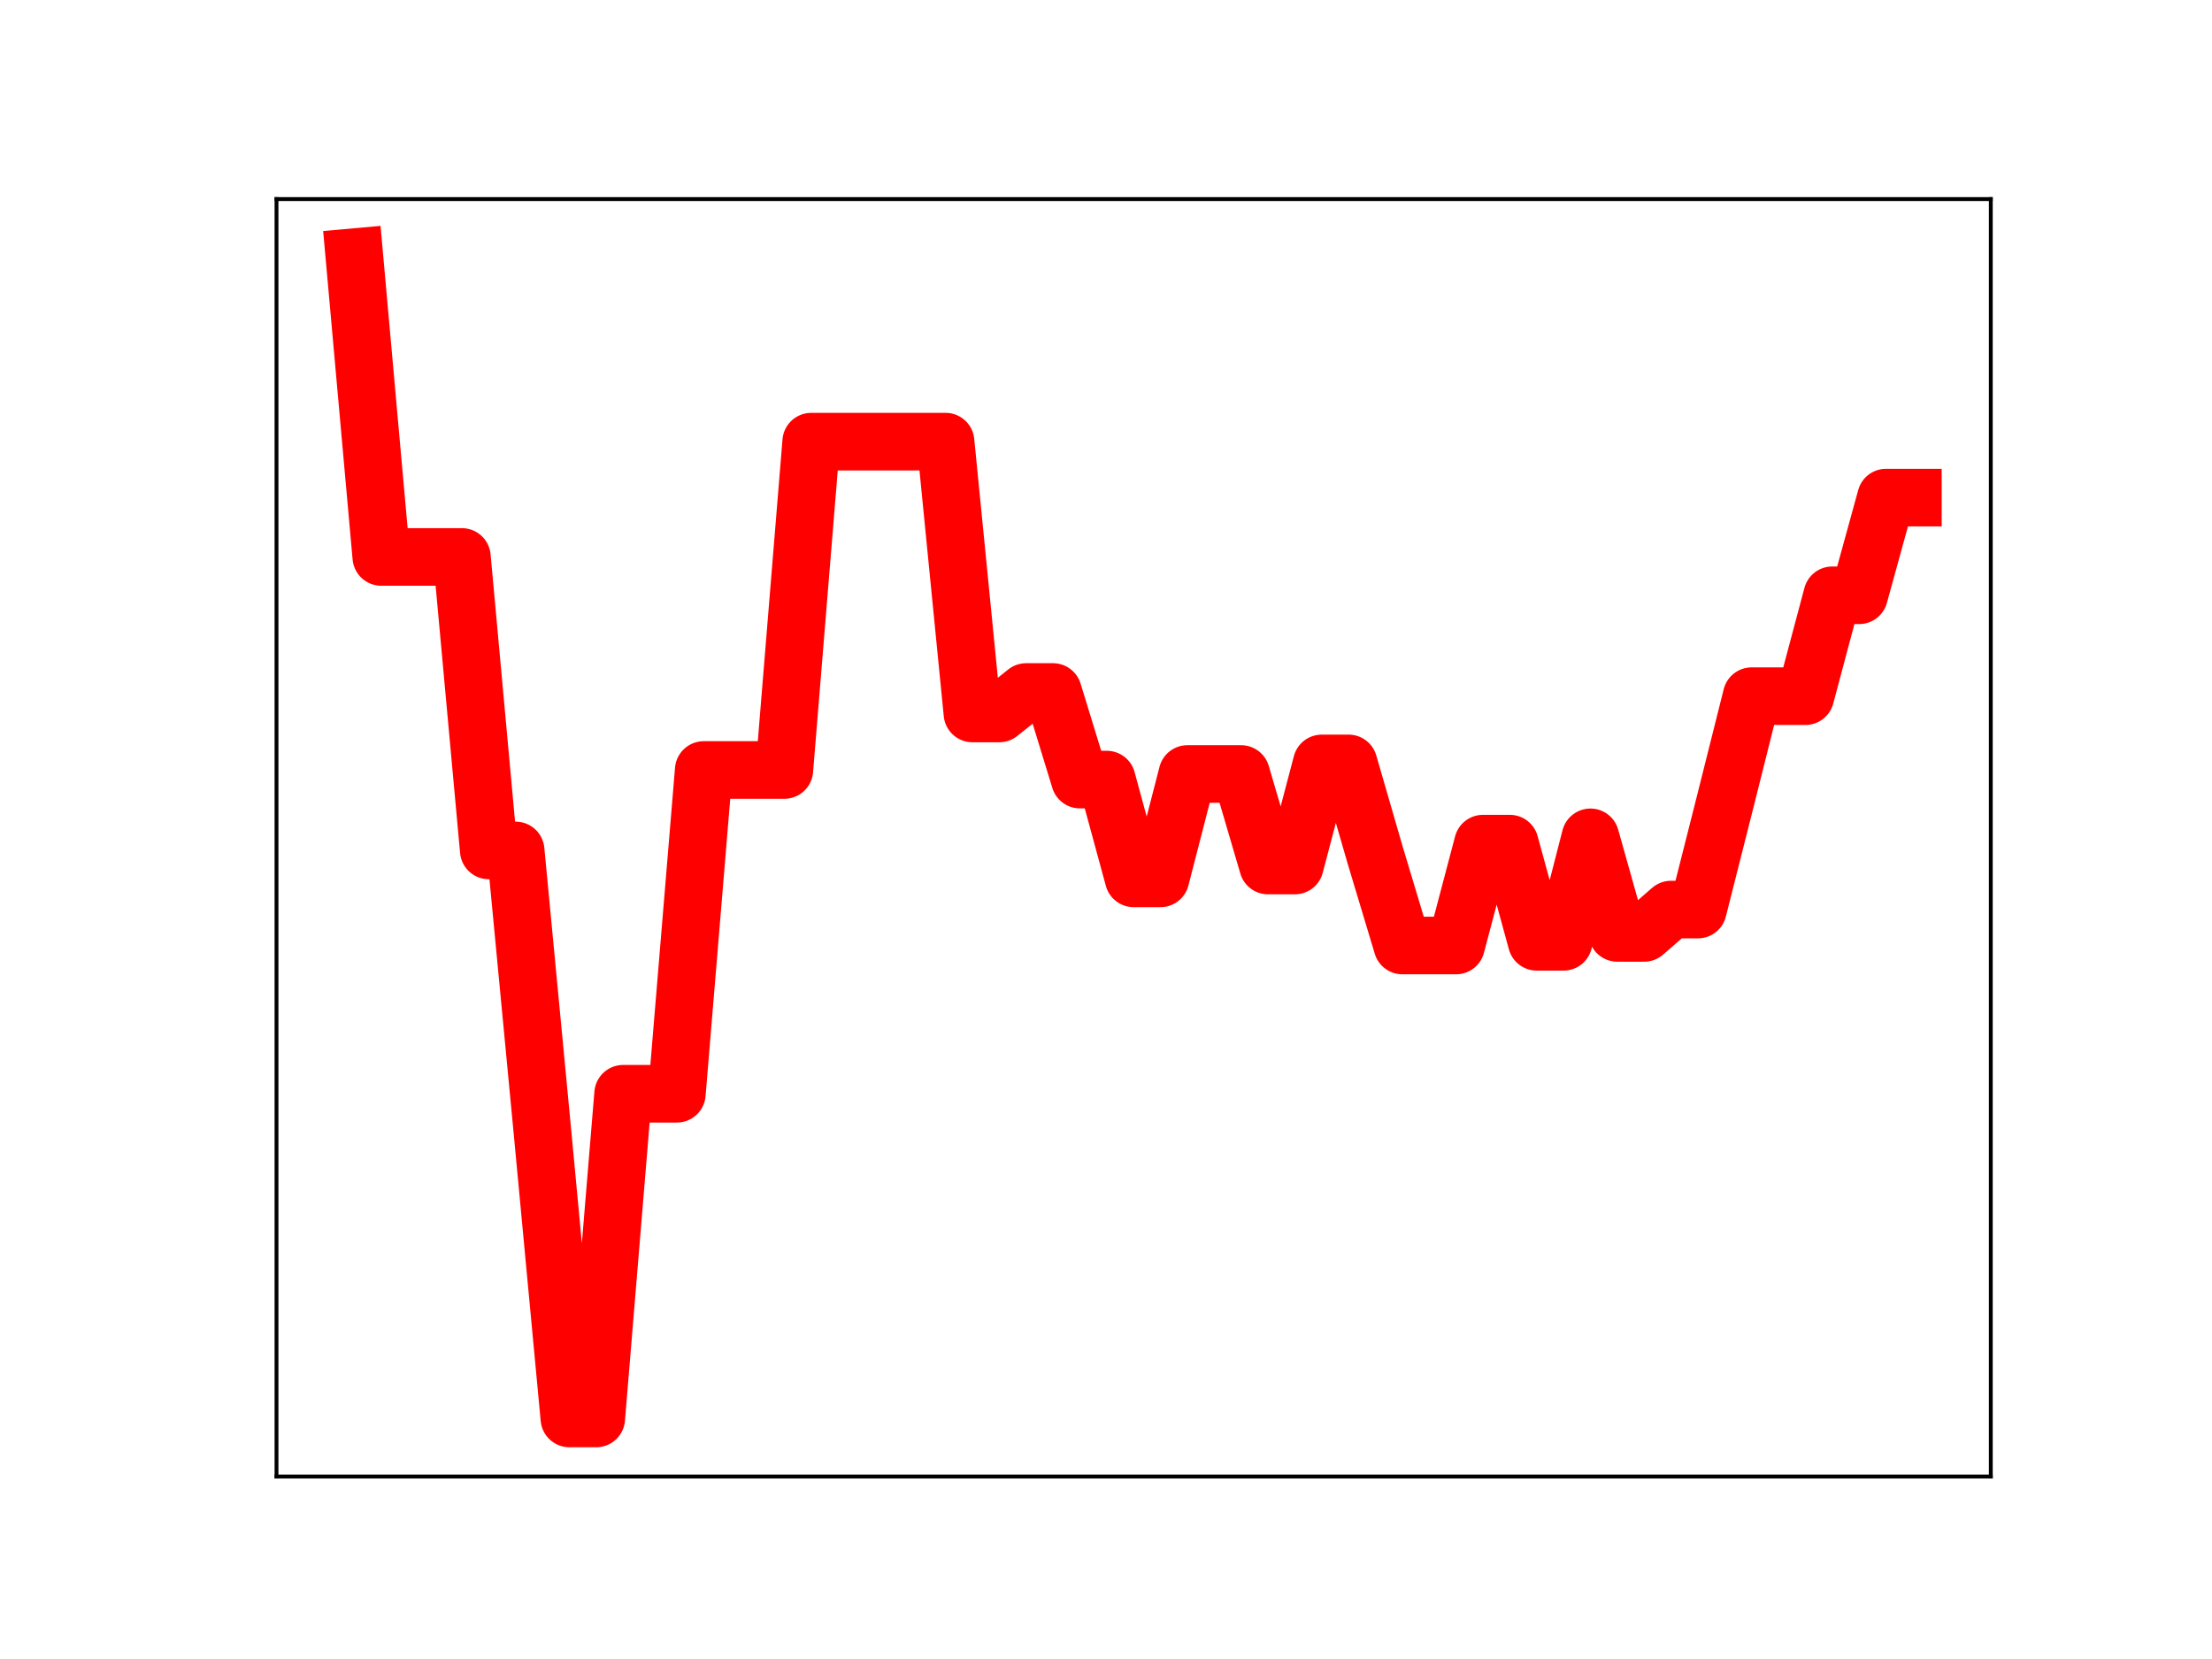 <?xml version="1.0" encoding="utf-8" standalone="no"?>
<!DOCTYPE svg PUBLIC "-//W3C//DTD SVG 1.1//EN"
  "http://www.w3.org/Graphics/SVG/1.1/DTD/svg11.dtd">
<!-- Created with matplotlib (https://matplotlib.org/) -->
<svg height="345.6pt" version="1.1" viewBox="0 0 460.8 345.6" width="460.8pt" xmlns="http://www.w3.org/2000/svg" xmlns:xlink="http://www.w3.org/1999/xlink">
 <defs>
  <style type="text/css">
*{stroke-linecap:butt;stroke-linejoin:round;}
  </style>
 </defs>
 <g id="figure_1">
  <g id="patch_1">
   <path d="M 0 345.6 
L 460.8 345.6 
L 460.8 0 
L 0 0 
z
" style="fill:#ffffff;"/>
  </g>
  <g id="axes_1">
   <g id="patch_2">
    <path d="M 57.6 307.584 
L 414.72 307.584 
L 414.72 41.472 
L 57.6 41.472 
z
" style="fill:#ffffff;"/>
   </g>
   <g id="line2d_1">
    <path clip-path="url(#p89e7dd75a3)" d="M 73.833 53.568 
L 79.43 116.024 
L 85.028 116.024 
L 90.625 116.024 
L 96.223 116.024 
L 101.82 177.161 
L 107.418 177.161 
L 113.015 235.904 
L 118.613 295.488 
L 124.21 295.488 
L 129.808 227.849 
L 135.405 227.849 
L 141.003 227.849 
L 146.6 160.404 
L 152.198 160.404 
L 157.795 160.404 
L 163.393 160.404 
L 168.99 92.007 
L 174.588 92.007 
L 180.185 92.007 
L 185.783 92.007 
L 191.38 92.002 
L 196.978 92.002 
L 202.575 148.627 
L 208.173 148.627 
L 213.77 144.157 
L 219.368 144.157 
L 224.965 162.401 
L 230.563 162.401 
L 236.16 182.974 
L 241.757 182.974 
L 247.355 161.239 
L 252.952 161.239 
L 258.55 161.239 
L 264.147 180.303 
L 269.745 180.303 
L 275.342 159.034 
L 280.94 159.034 
L 286.537 178.354 
L 292.135 196.963 
L 297.732 196.963 
L 303.33 196.963 
L 308.927 175.745 
L 314.525 175.745 
L 320.122 196.195 
L 325.72 196.195 
L 331.317 174.432 
L 336.915 194.341 
L 342.512 194.341 
L 348.11 189.479 
L 353.707 189.479 
L 359.305 167.342 
L 364.902 145.025 
L 370.5 145.025 
L 376.097 145.025 
L 381.695 124.008 
L 387.292 124.008 
L 392.89 103.659 
L 398.487 103.659 
" style="fill:none;stroke:#ff0000;stroke-linecap:square;stroke-width:12;"/>
    <defs>
     <path d="M 0 3 
C 0.796 3 1.559 2.684 2.121 2.121 
C 2.684 1.559 3 0.796 3 0 
C 3 -0.796 2.684 -1.559 2.121 -2.121 
C 1.559 -2.684 0.796 -3 0 -3 
C -0.796 -3 -1.559 -2.684 -2.121 -2.121 
C -2.684 -1.559 -3 -0.796 -3 0 
C -3 0.796 -2.684 1.559 -2.121 2.121 
C -1.559 2.684 -0.796 3 0 3 
z
" id="ma3eecb1cf6" style="stroke:#ff0000;"/>
    </defs>
    <g clip-path="url(#p89e7dd75a3)">
     <use style="fill:#ff0000;stroke:#ff0000;" x="73.833" xlink:href="#ma3eecb1cf6" y="53.568"/>
     <use style="fill:#ff0000;stroke:#ff0000;" x="79.43" xlink:href="#ma3eecb1cf6" y="116.024"/>
     <use style="fill:#ff0000;stroke:#ff0000;" x="85.028" xlink:href="#ma3eecb1cf6" y="116.024"/>
     <use style="fill:#ff0000;stroke:#ff0000;" x="90.625" xlink:href="#ma3eecb1cf6" y="116.024"/>
     <use style="fill:#ff0000;stroke:#ff0000;" x="96.223" xlink:href="#ma3eecb1cf6" y="116.024"/>
     <use style="fill:#ff0000;stroke:#ff0000;" x="101.82" xlink:href="#ma3eecb1cf6" y="177.161"/>
     <use style="fill:#ff0000;stroke:#ff0000;" x="107.418" xlink:href="#ma3eecb1cf6" y="177.161"/>
     <use style="fill:#ff0000;stroke:#ff0000;" x="113.015" xlink:href="#ma3eecb1cf6" y="235.904"/>
     <use style="fill:#ff0000;stroke:#ff0000;" x="118.613" xlink:href="#ma3eecb1cf6" y="295.488"/>
     <use style="fill:#ff0000;stroke:#ff0000;" x="124.21" xlink:href="#ma3eecb1cf6" y="295.488"/>
     <use style="fill:#ff0000;stroke:#ff0000;" x="129.808" xlink:href="#ma3eecb1cf6" y="227.849"/>
     <use style="fill:#ff0000;stroke:#ff0000;" x="135.405" xlink:href="#ma3eecb1cf6" y="227.849"/>
     <use style="fill:#ff0000;stroke:#ff0000;" x="141.003" xlink:href="#ma3eecb1cf6" y="227.849"/>
     <use style="fill:#ff0000;stroke:#ff0000;" x="146.6" xlink:href="#ma3eecb1cf6" y="160.404"/>
     <use style="fill:#ff0000;stroke:#ff0000;" x="152.198" xlink:href="#ma3eecb1cf6" y="160.404"/>
     <use style="fill:#ff0000;stroke:#ff0000;" x="157.795" xlink:href="#ma3eecb1cf6" y="160.404"/>
     <use style="fill:#ff0000;stroke:#ff0000;" x="163.393" xlink:href="#ma3eecb1cf6" y="160.404"/>
     <use style="fill:#ff0000;stroke:#ff0000;" x="168.99" xlink:href="#ma3eecb1cf6" y="92.007"/>
     <use style="fill:#ff0000;stroke:#ff0000;" x="174.588" xlink:href="#ma3eecb1cf6" y="92.007"/>
     <use style="fill:#ff0000;stroke:#ff0000;" x="180.185" xlink:href="#ma3eecb1cf6" y="92.007"/>
     <use style="fill:#ff0000;stroke:#ff0000;" x="185.783" xlink:href="#ma3eecb1cf6" y="92.007"/>
     <use style="fill:#ff0000;stroke:#ff0000;" x="191.38" xlink:href="#ma3eecb1cf6" y="92.002"/>
     <use style="fill:#ff0000;stroke:#ff0000;" x="196.978" xlink:href="#ma3eecb1cf6" y="92.002"/>
     <use style="fill:#ff0000;stroke:#ff0000;" x="202.575" xlink:href="#ma3eecb1cf6" y="148.627"/>
     <use style="fill:#ff0000;stroke:#ff0000;" x="208.173" xlink:href="#ma3eecb1cf6" y="148.627"/>
     <use style="fill:#ff0000;stroke:#ff0000;" x="213.77" xlink:href="#ma3eecb1cf6" y="144.157"/>
     <use style="fill:#ff0000;stroke:#ff0000;" x="219.368" xlink:href="#ma3eecb1cf6" y="144.157"/>
     <use style="fill:#ff0000;stroke:#ff0000;" x="224.965" xlink:href="#ma3eecb1cf6" y="162.401"/>
     <use style="fill:#ff0000;stroke:#ff0000;" x="230.563" xlink:href="#ma3eecb1cf6" y="162.401"/>
     <use style="fill:#ff0000;stroke:#ff0000;" x="236.16" xlink:href="#ma3eecb1cf6" y="182.974"/>
     <use style="fill:#ff0000;stroke:#ff0000;" x="241.757" xlink:href="#ma3eecb1cf6" y="182.974"/>
     <use style="fill:#ff0000;stroke:#ff0000;" x="247.355" xlink:href="#ma3eecb1cf6" y="161.239"/>
     <use style="fill:#ff0000;stroke:#ff0000;" x="252.952" xlink:href="#ma3eecb1cf6" y="161.239"/>
     <use style="fill:#ff0000;stroke:#ff0000;" x="258.55" xlink:href="#ma3eecb1cf6" y="161.239"/>
     <use style="fill:#ff0000;stroke:#ff0000;" x="264.147" xlink:href="#ma3eecb1cf6" y="180.303"/>
     <use style="fill:#ff0000;stroke:#ff0000;" x="269.745" xlink:href="#ma3eecb1cf6" y="180.303"/>
     <use style="fill:#ff0000;stroke:#ff0000;" x="275.342" xlink:href="#ma3eecb1cf6" y="159.034"/>
     <use style="fill:#ff0000;stroke:#ff0000;" x="280.94" xlink:href="#ma3eecb1cf6" y="159.034"/>
     <use style="fill:#ff0000;stroke:#ff0000;" x="286.537" xlink:href="#ma3eecb1cf6" y="178.354"/>
     <use style="fill:#ff0000;stroke:#ff0000;" x="292.135" xlink:href="#ma3eecb1cf6" y="196.963"/>
     <use style="fill:#ff0000;stroke:#ff0000;" x="297.732" xlink:href="#ma3eecb1cf6" y="196.963"/>
     <use style="fill:#ff0000;stroke:#ff0000;" x="303.33" xlink:href="#ma3eecb1cf6" y="196.963"/>
     <use style="fill:#ff0000;stroke:#ff0000;" x="308.927" xlink:href="#ma3eecb1cf6" y="175.745"/>
     <use style="fill:#ff0000;stroke:#ff0000;" x="314.525" xlink:href="#ma3eecb1cf6" y="175.745"/>
     <use style="fill:#ff0000;stroke:#ff0000;" x="320.122" xlink:href="#ma3eecb1cf6" y="196.195"/>
     <use style="fill:#ff0000;stroke:#ff0000;" x="325.72" xlink:href="#ma3eecb1cf6" y="196.195"/>
     <use style="fill:#ff0000;stroke:#ff0000;" x="331.317" xlink:href="#ma3eecb1cf6" y="174.432"/>
     <use style="fill:#ff0000;stroke:#ff0000;" x="336.915" xlink:href="#ma3eecb1cf6" y="194.341"/>
     <use style="fill:#ff0000;stroke:#ff0000;" x="342.512" xlink:href="#ma3eecb1cf6" y="194.341"/>
     <use style="fill:#ff0000;stroke:#ff0000;" x="348.11" xlink:href="#ma3eecb1cf6" y="189.479"/>
     <use style="fill:#ff0000;stroke:#ff0000;" x="353.707" xlink:href="#ma3eecb1cf6" y="189.479"/>
     <use style="fill:#ff0000;stroke:#ff0000;" x="359.305" xlink:href="#ma3eecb1cf6" y="167.342"/>
     <use style="fill:#ff0000;stroke:#ff0000;" x="364.902" xlink:href="#ma3eecb1cf6" y="145.025"/>
     <use style="fill:#ff0000;stroke:#ff0000;" x="370.5" xlink:href="#ma3eecb1cf6" y="145.025"/>
     <use style="fill:#ff0000;stroke:#ff0000;" x="376.097" xlink:href="#ma3eecb1cf6" y="145.025"/>
     <use style="fill:#ff0000;stroke:#ff0000;" x="381.695" xlink:href="#ma3eecb1cf6" y="124.008"/>
     <use style="fill:#ff0000;stroke:#ff0000;" x="387.292" xlink:href="#ma3eecb1cf6" y="124.008"/>
     <use style="fill:#ff0000;stroke:#ff0000;" x="392.89" xlink:href="#ma3eecb1cf6" y="103.659"/>
     <use style="fill:#ff0000;stroke:#ff0000;" x="398.487" xlink:href="#ma3eecb1cf6" y="103.659"/>
    </g>
   </g>
   <g id="patch_3">
    <path d="M 57.6 307.584 
L 57.6 41.472 
" style="fill:none;stroke:#000000;stroke-linecap:square;stroke-linejoin:miter;stroke-width:0.8;"/>
   </g>
   <g id="patch_4">
    <path d="M 414.72 307.584 
L 414.72 41.472 
" style="fill:none;stroke:#000000;stroke-linecap:square;stroke-linejoin:miter;stroke-width:0.8;"/>
   </g>
   <g id="patch_5">
    <path d="M 57.6 307.584 
L 414.72 307.584 
" style="fill:none;stroke:#000000;stroke-linecap:square;stroke-linejoin:miter;stroke-width:0.8;"/>
   </g>
   <g id="patch_6">
    <path d="M 57.6 41.472 
L 414.72 41.472 
" style="fill:none;stroke:#000000;stroke-linecap:square;stroke-linejoin:miter;stroke-width:0.8;"/>
   </g>
  </g>
 </g>
 <defs>
  <clipPath id="p89e7dd75a3">
   <rect height="266.112" width="357.12" x="57.6" y="41.472"/>
  </clipPath>
 </defs>
</svg>
